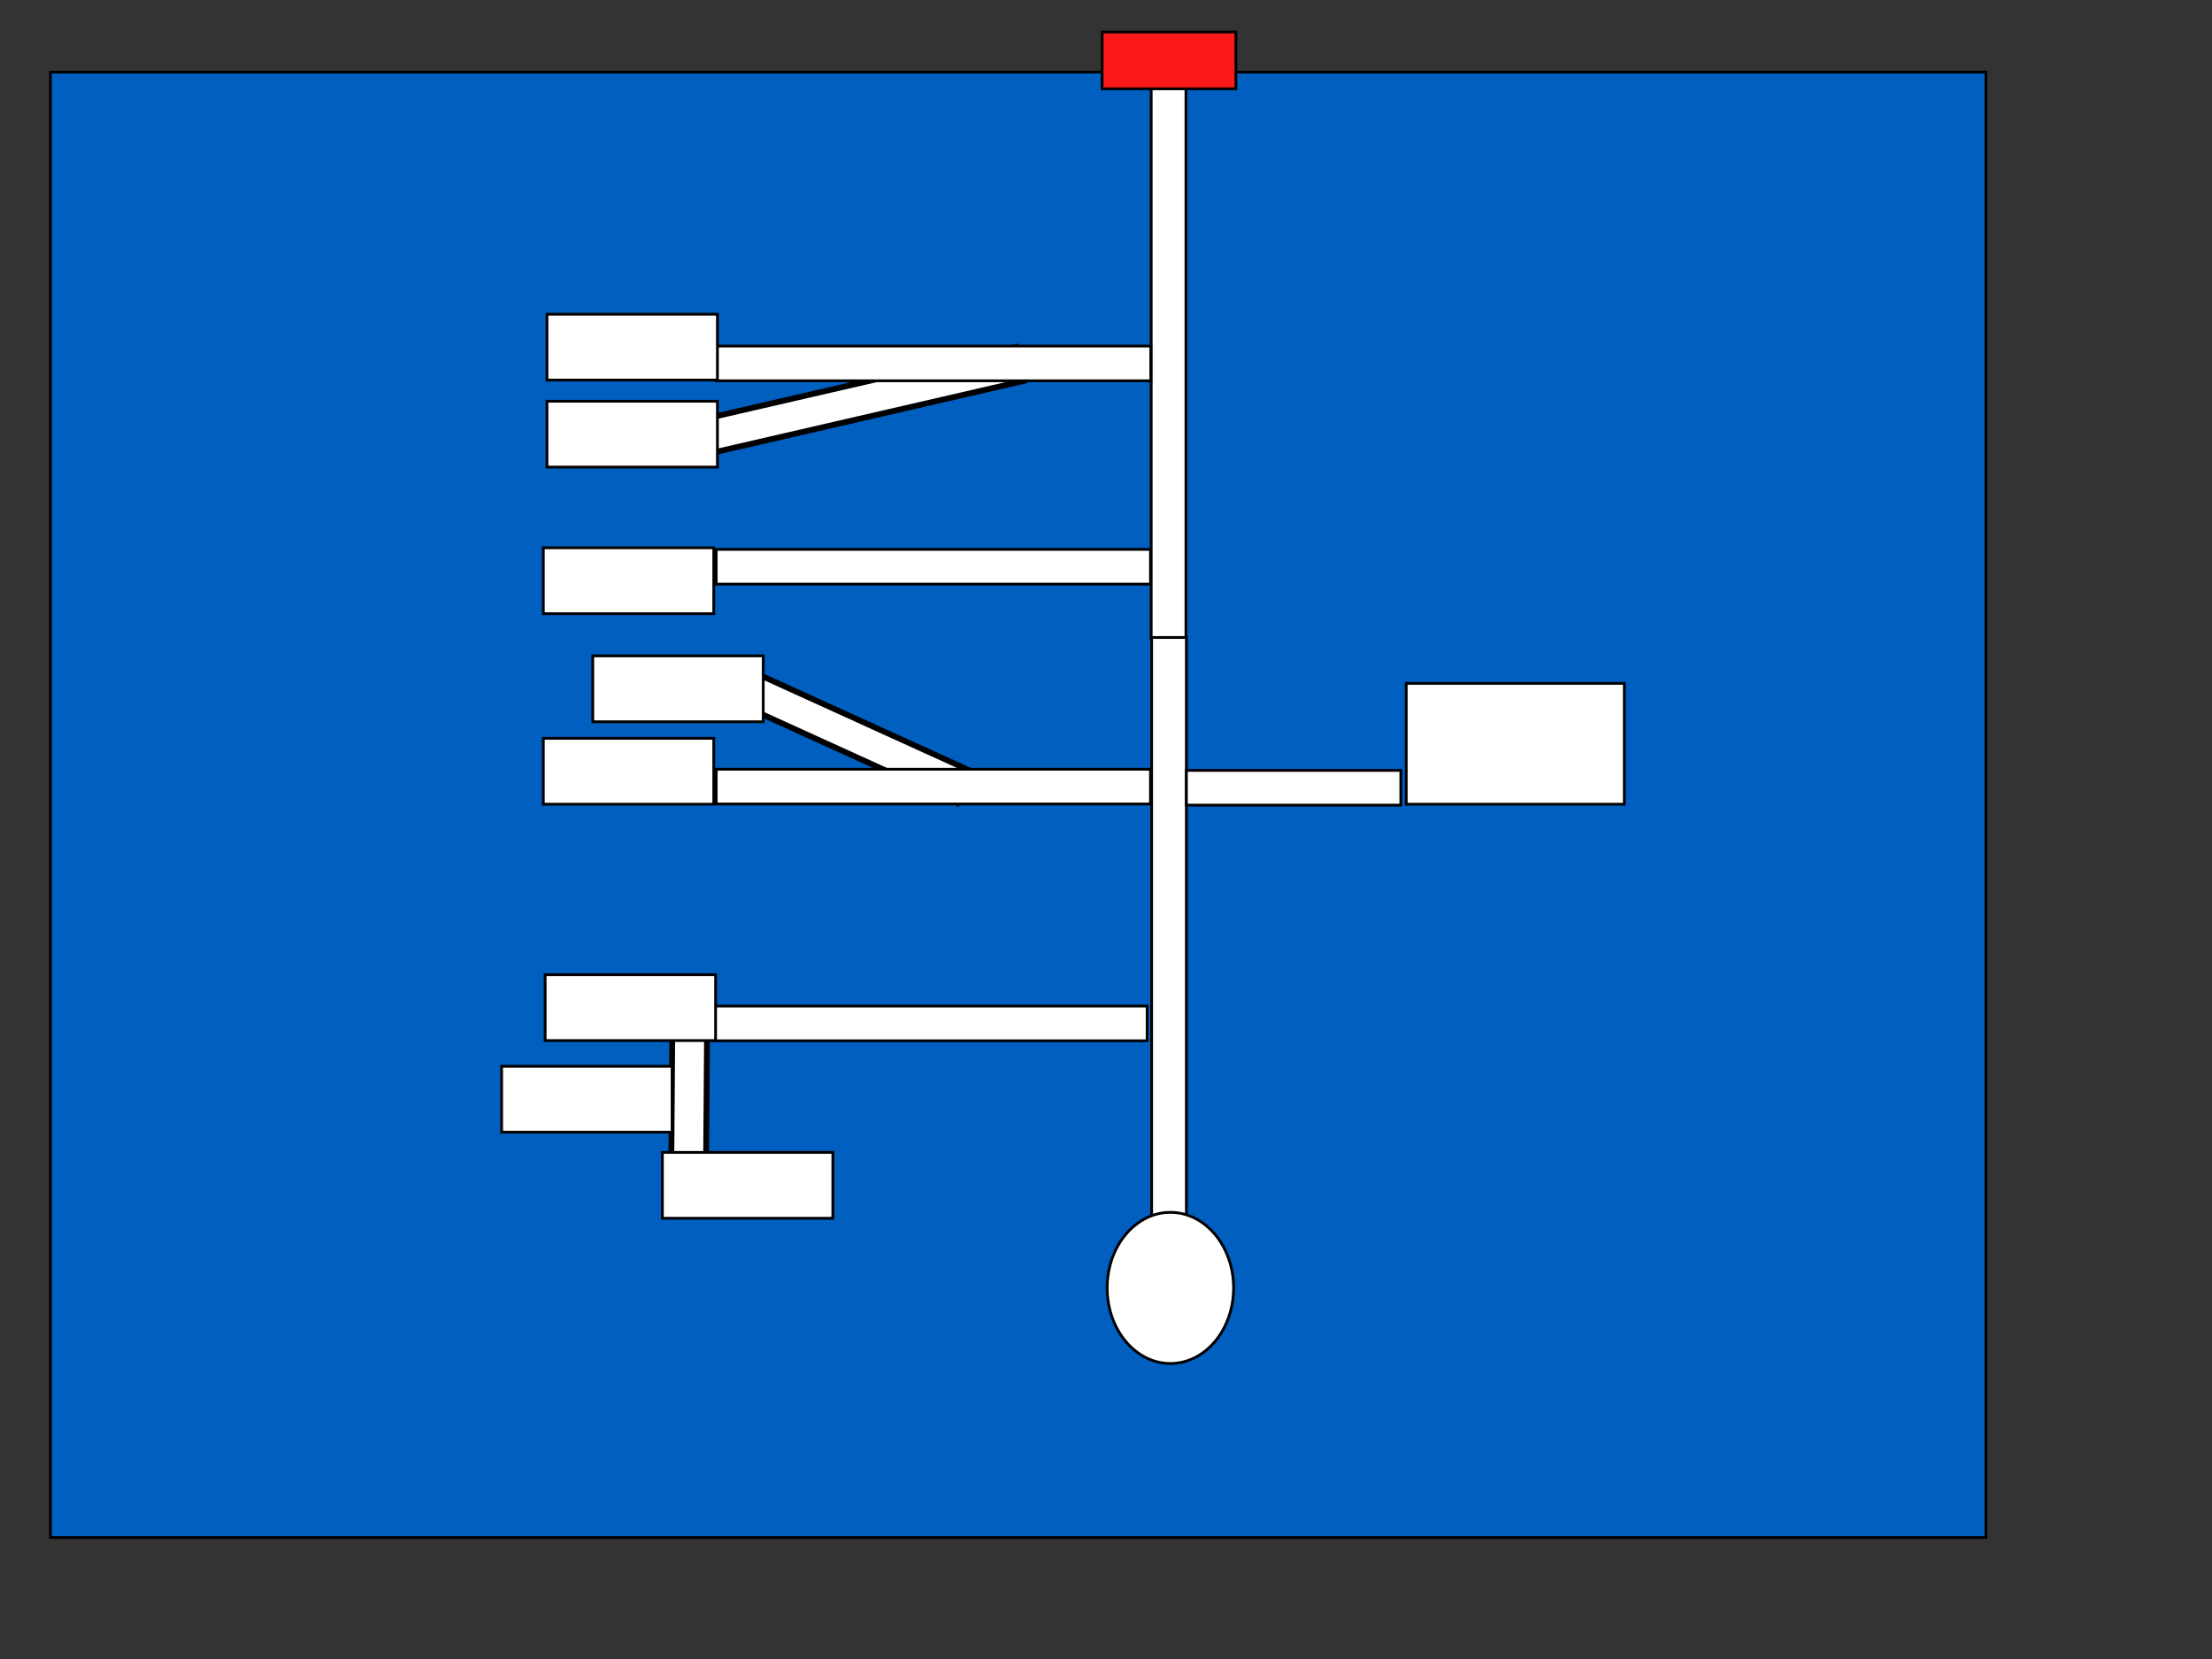 <svg width="800" height="600" xmlns="http://www.w3.org/2000/svg" xmlns:svg="http://www.w3.org/2000/svg">
 <rect width="100%" height="100%" fill="#333333" stroke="none"/>
 <!-- Created with SVG-edit - http://svg-edit.googlecode.com/ -->

 <g>
  <title>Layer 1</title>
  <rect fill="#005fbf" stroke="#000000" x="18.25" y="26.074" width="700" height="530" id="fond"/>
  <rect fill="#ffffff" stroke="#000000" stroke-dasharray="null" stroke-linejoin="null" stroke-linecap="null" x="416.347" y="21.836" width="12.565" height="209.417" id="asc1"/>
  <rect fill="#fc1919" stroke="#000000" stroke-dasharray="null" stroke-linejoin="null" stroke-linecap="null" x="398.604" y="11.578" width="48.37" height="20.541" id="dome"/>
  <rect transform="matrix(2.041, -0.471, 0.471, 2.041, -46.797, 66.176)" id="tunnel2" fill="#ffffff" stroke="#000000" stroke-dasharray="null" stroke-linejoin="null" stroke-linecap="null" x="131.467" y="72.069" width="54.842" height="6"/>
  <rect fill="#ffffff" stroke="#000000" stroke-dasharray="null" stroke-linejoin="null" stroke-linecap="null" x="259.131" y="125.154" width="157.063" height="12.565" id="tunnel1"/>
  <rect fill="#ffffff" stroke="#000000" stroke-dasharray="null" stroke-linejoin="null" stroke-linecap="null" x="416.506" y="230.554" width="12.565" height="209.417" id="asc2"/>
  <rect fill="#ffffff" stroke="#000000" stroke-dasharray="null" stroke-linejoin="null" stroke-linecap="null" x="259.029" y="198.694" width="157.063" height="12.565" id="tunnel3"/>
  <rect transform="matrix(1.906, 0.867, -0.867, 1.906, 125.068, -123.779)" id="tunnel4" fill="#ffffff" stroke="#000000" stroke-dasharray="null" stroke-linejoin="null" stroke-linecap="null" x="136.175" y="130.338" width="41.849" height="6"/>
  <rect fill="#ffffff" stroke="#000000" stroke-dasharray="null" stroke-linejoin="null" stroke-linecap="null" x="259.029" y="278.207" width="157.063" height="12.565" id="tunnel5"/>
  <rect fill="#ffffff" stroke="#000000" stroke-dasharray="null" stroke-linejoin="null" stroke-linecap="null" x="257.811" y="363.85" width="157.063" height="12.565" id="tunnel6"/>
  <ellipse fill="#ffffff" stroke="#000000" stroke-dasharray="null" stroke-linejoin="null" stroke-linecap="null" cx="423.286" cy="465.796" id="hell" rx="22.86" ry="27.333"/>
  <rect id="cave1" fill="#ffffff" stroke="#000000" stroke-dasharray="null" stroke-linejoin="null" stroke-linecap="null" x="197.821" y="113.632" width="61.647" height="23.829"/>
  <rect id="cave2" fill="#ffffff" stroke="#000000" stroke-dasharray="null" stroke-linejoin="null" stroke-linecap="null" x="197.821" y="145.106" width="61.647" height="23.829"/>
  <rect id="cave3" fill="#ffffff" stroke="#000000" stroke-dasharray="null" stroke-linejoin="null" stroke-linecap="null" x="196.496" y="198.115" width="61.647" height="23.829"/>
  <rect id="cave4" fill="#ffffff" stroke="#000000" stroke-dasharray="null" stroke-linejoin="null" stroke-linecap="null" x="214.386" y="237.209" width="61.647" height="23.829"/>
  <rect id="cave5" fill="#ffffff" stroke="#000000" stroke-dasharray="null" stroke-linejoin="null" stroke-linecap="null" x="196.496" y="267.026" width="61.647" height="23.829"/>
  <rect transform="matrix(-0.016, 2.094, -2.094, -0.016, 662.801, 132.92)" id="tunnel7" fill="#ffffff" stroke="#000000" stroke-dasharray="null" stroke-linejoin="null" stroke-linecap="null" x="110.01" y="193.518" width="37.031" height="6"/>
  <rect id="cave6" fill="#ffffff" stroke="#000000" stroke-dasharray="null" stroke-linejoin="null" stroke-linecap="null" x="197.158" y="352.502" width="61.647" height="23.829"/>
  <rect id="cave7" fill="#ffffff" stroke="#000000" stroke-dasharray="null" stroke-linejoin="null" stroke-linecap="null" x="181.423" y="385.633" width="61.647" height="23.829"/>
  <rect id="cave8" fill="#ffffff" stroke="#000000" stroke-dasharray="null" stroke-linejoin="null" stroke-linecap="null" x="239.565" y="416.776" width="61.647" height="23.829"/>
  <rect id="tunnel8" fill="#ffffff" stroke="#000000" stroke-dasharray="null" stroke-linejoin="null" stroke-linecap="null" x="429.071" y="278.622" width="77.55" height="12.565"/>
  <rect id="cave9" fill="#ffffff" stroke="#000000" stroke-dasharray="null" stroke-linejoin="null" stroke-linecap="null" x="508.584" y="247.148" width="78.875" height="43.708"/>
 </g>
</svg>
